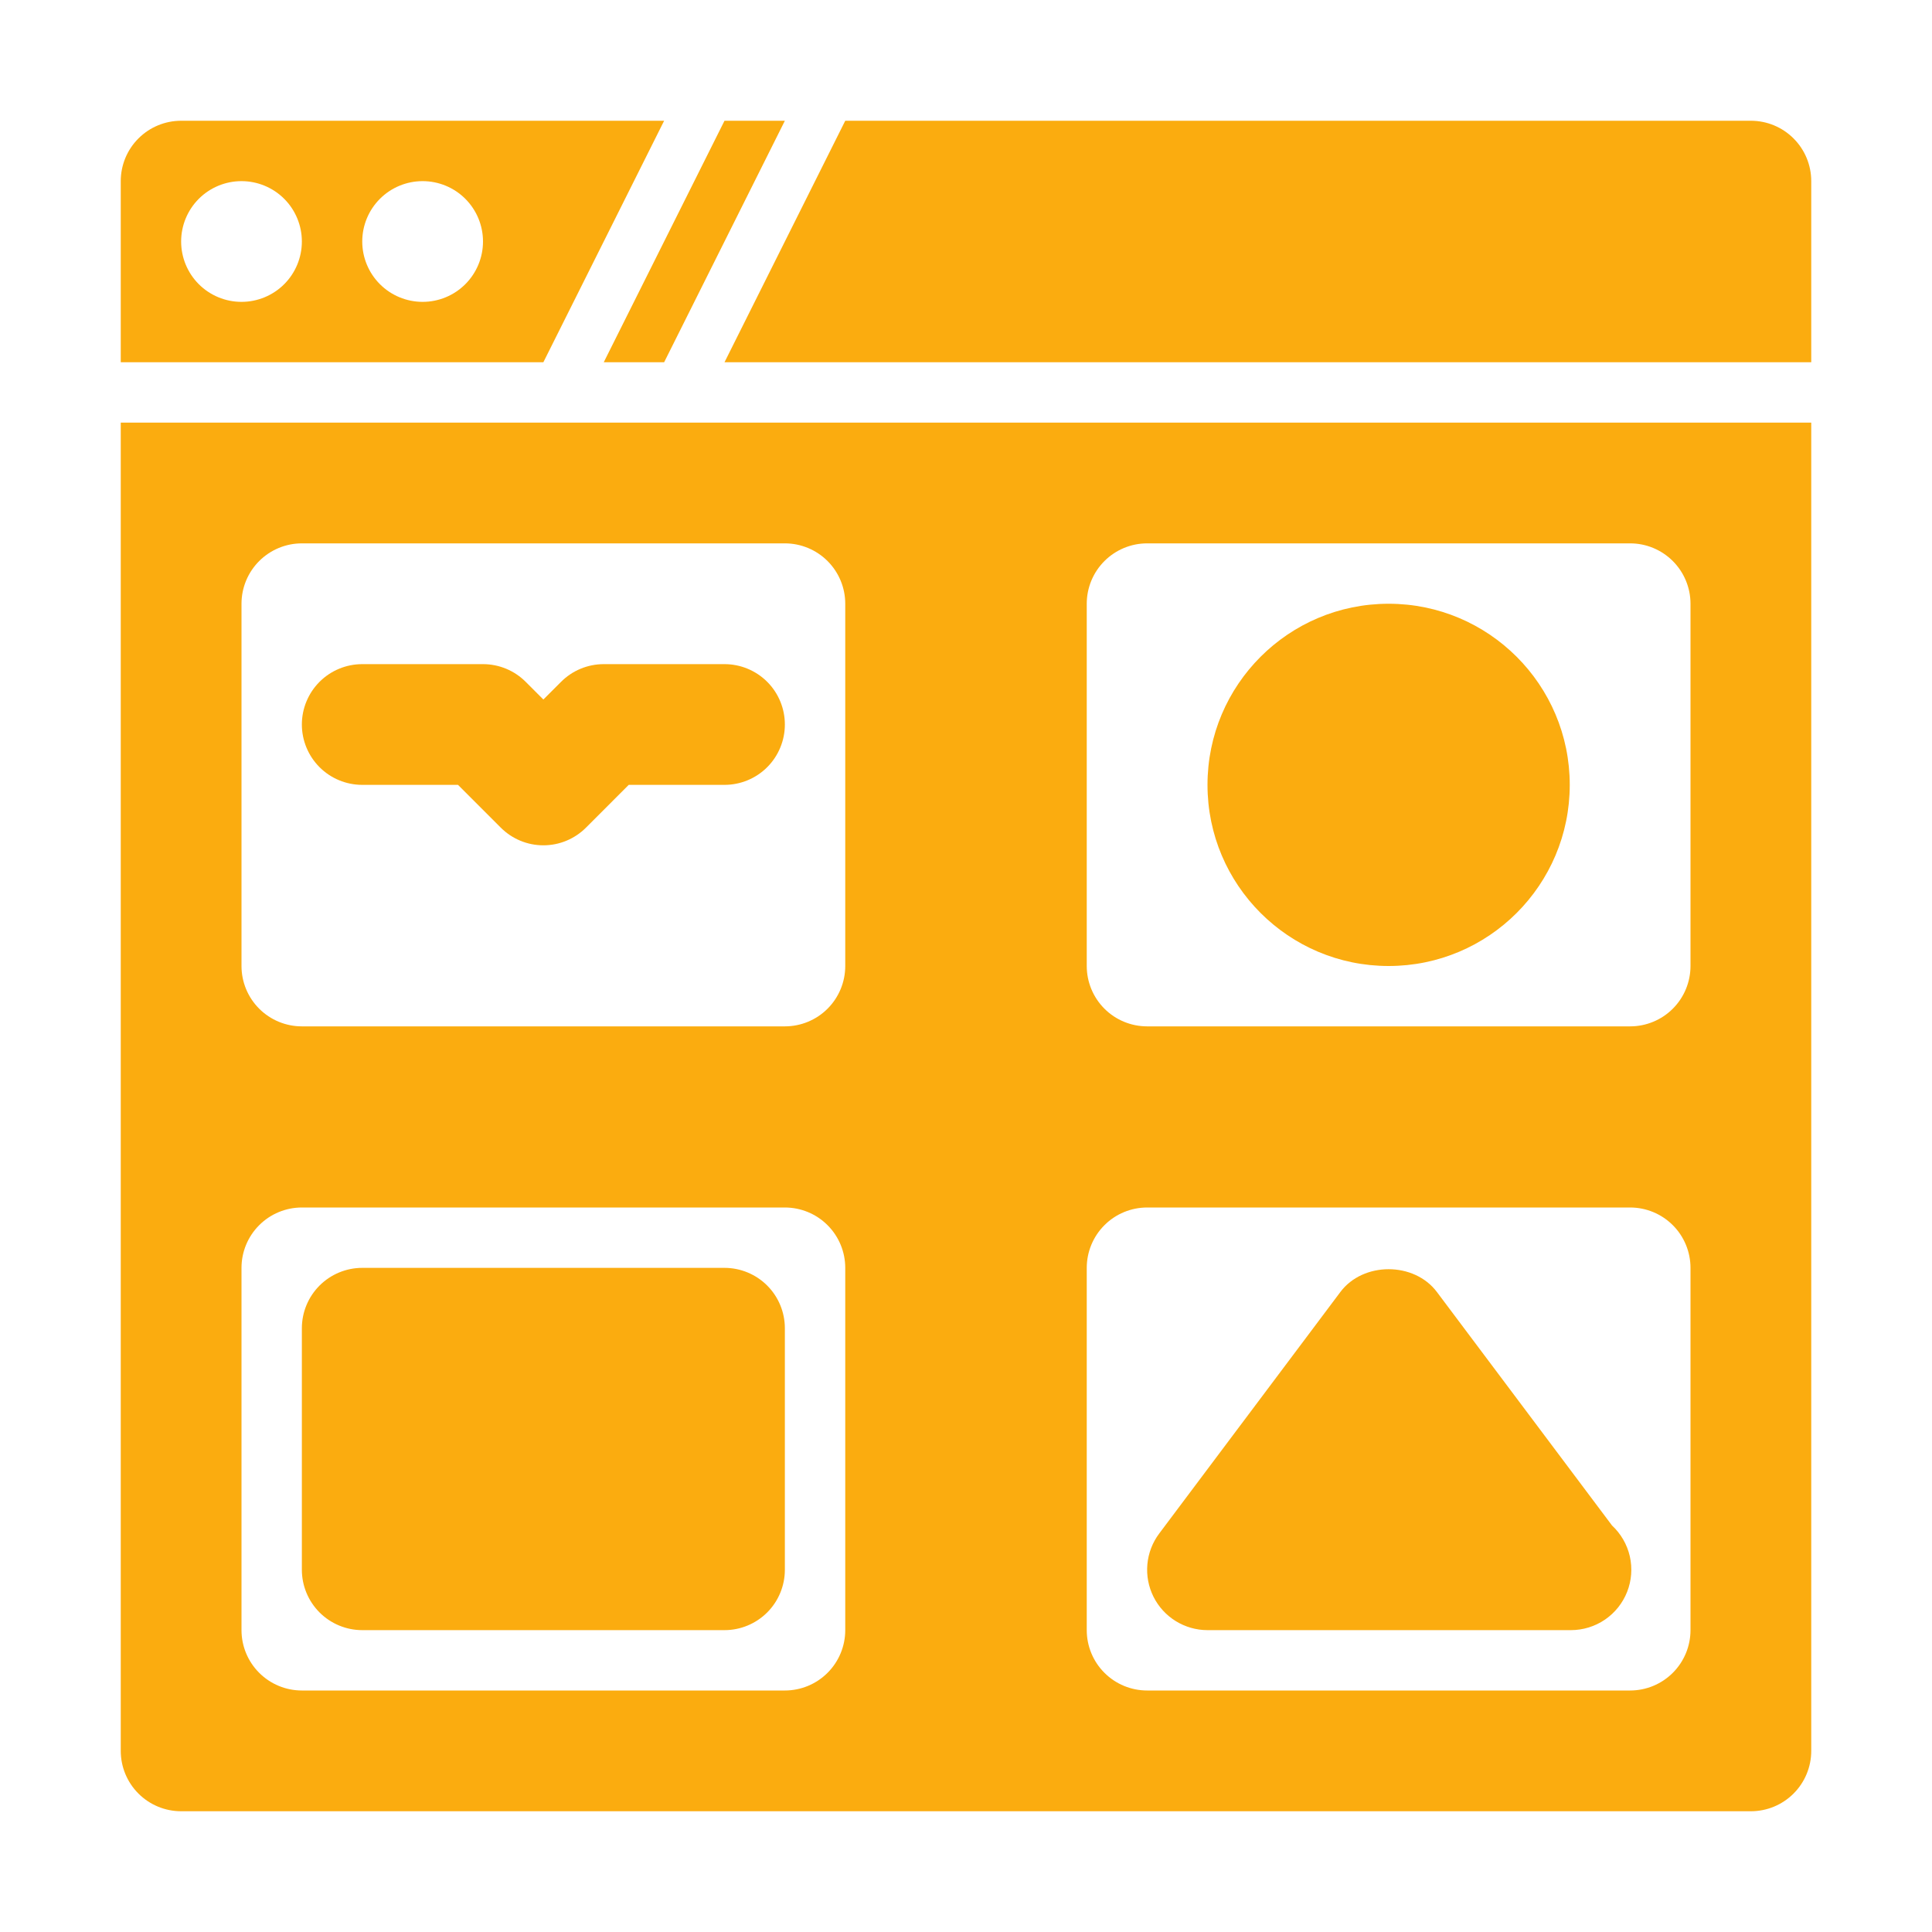 <svg width="90" height="90" viewBox="0 0 90 90" fill="none" xmlns="http://www.w3.org/2000/svg">
<path d="M30.938 16.875L36.562 5.625H33.75L28.125 16.875H30.938ZM25.312 16.875L30.938 5.625H8.438C7.692 5.625 6.976 5.921 6.449 6.449C5.921 6.976 5.625 7.692 5.625 8.438V16.875H25.312ZM19.688 8.438C20.433 8.438 21.149 8.734 21.676 9.261C22.204 9.789 22.5 10.504 22.5 11.25C22.5 11.996 22.204 12.711 21.676 13.239C21.149 13.766 20.433 14.062 19.688 14.062C18.942 14.062 18.226 13.766 17.699 13.239C17.171 12.711 16.875 11.996 16.875 11.25C16.875 10.504 17.171 9.789 17.699 9.261C18.226 8.734 18.942 8.438 19.688 8.438ZM11.25 8.438C11.996 8.438 12.711 8.734 13.239 9.261C13.766 9.789 14.062 10.504 14.062 11.25C14.062 11.996 13.766 12.711 13.239 13.239C12.711 13.766 11.996 14.062 11.25 14.062C10.504 14.062 9.789 13.766 9.261 13.239C8.734 12.711 8.438 11.996 8.438 11.25C8.438 10.504 8.734 9.789 9.261 9.261C9.789 8.734 10.504 8.438 11.25 8.438ZM84.375 16.875V8.438C84.375 7.692 84.079 6.976 83.551 6.449C83.024 5.921 82.308 5.625 81.562 5.625H39.375L33.75 16.875H84.375ZM5.625 19.688V81.562C5.625 82.308 5.921 83.024 6.449 83.551C6.976 84.079 7.692 84.375 8.438 84.375H81.562C82.308 84.375 83.024 84.079 83.551 83.551C84.079 83.024 84.375 82.308 84.375 81.562V19.688H5.625ZM39.375 75.938C39.375 76.683 39.079 77.399 38.551 77.926C38.024 78.454 37.308 78.75 36.562 78.75H14.062C13.317 78.75 12.601 78.454 12.074 77.926C11.546 77.399 11.25 76.683 11.25 75.938V59.062C11.25 58.317 11.546 57.601 12.074 57.074C12.601 56.546 13.317 56.25 14.062 56.25H36.562C37.308 56.25 38.024 56.546 38.551 57.074C39.079 57.601 39.375 58.317 39.375 59.062V75.938ZM39.375 45C39.375 45.746 39.079 46.461 38.551 46.989C38.024 47.516 37.308 47.812 36.562 47.812H14.062C13.317 47.812 12.601 47.516 12.074 46.989C11.546 46.461 11.25 45.746 11.25 45V28.125C11.25 27.379 11.546 26.664 12.074 26.136C12.601 25.609 13.317 25.312 14.062 25.312H36.562C37.308 25.312 38.024 25.609 38.551 26.136C39.079 26.664 39.375 27.379 39.375 28.125V45ZM78.75 75.938C78.75 76.683 78.454 77.399 77.926 77.926C77.399 78.454 76.683 78.75 75.938 78.75H53.438C52.692 78.75 51.976 78.454 51.449 77.926C50.921 77.399 50.625 76.683 50.625 75.938V59.062C50.625 58.317 50.921 57.601 51.449 57.074C51.976 56.546 52.692 56.25 53.438 56.25H75.938C76.683 56.25 77.399 56.546 77.926 57.074C78.454 57.601 78.75 58.317 78.75 59.062V75.938ZM78.75 45C78.75 45.746 78.454 46.461 77.926 46.989C77.399 47.516 76.683 47.812 75.938 47.812H53.438C52.692 47.812 51.976 47.516 51.449 46.989C50.921 46.461 50.625 45.746 50.625 45V28.125C50.625 27.379 50.921 26.664 51.449 26.136C51.976 25.609 52.692 25.312 53.438 25.312H75.938C76.683 25.312 77.399 25.609 77.926 26.136C78.454 26.664 78.75 27.379 78.75 28.125V45Z" fill="#FBAC0F"/>
<path d="M33.75 59.062H16.875C16.129 59.062 15.414 59.359 14.886 59.886C14.359 60.414 14.062 61.129 14.062 61.875V73.125C14.062 73.871 14.359 74.586 14.886 75.114C15.414 75.641 16.129 75.938 16.875 75.938H33.75C34.496 75.938 35.211 75.641 35.739 75.114C36.266 74.586 36.562 73.871 36.562 73.125V61.875C36.562 61.129 36.266 60.414 35.739 59.886C35.211 59.359 34.496 59.062 33.75 59.062ZM75.094 71.063L66.938 60.188C65.877 58.77 63.498 58.77 62.438 60.188L54 71.438C53.687 71.855 53.496 72.352 53.449 72.872C53.402 73.393 53.501 73.916 53.734 74.383C53.968 74.85 54.327 75.243 54.771 75.517C55.216 75.792 55.728 75.938 56.25 75.938H73.181C73.746 75.937 74.298 75.767 74.765 75.449C75.232 75.13 75.592 74.678 75.799 74.152C76.005 73.626 76.048 73.05 75.923 72.499C75.797 71.948 75.508 71.448 75.094 71.063Z" fill="#FBAC0F"/>
<path d="M64.688 45C69.347 45 73.125 41.222 73.125 36.562C73.125 31.903 69.347 28.125 64.688 28.125C60.028 28.125 56.25 31.903 56.25 36.562C56.25 41.222 60.028 45 64.688 45Z" fill="#FBAC0F"/>
<path d="M33.75 30.938H28.125C27.379 30.938 26.664 31.234 26.137 31.762L25.312 32.586L24.488 31.762C23.961 31.234 23.246 30.938 22.5 30.938H16.875C16.129 30.938 15.414 31.234 14.886 31.761C14.359 32.289 14.062 33.004 14.062 33.75C14.062 34.496 14.359 35.211 14.886 35.739C15.414 36.266 16.129 36.562 16.875 36.562H21.336L23.324 38.551C23.585 38.813 23.895 39.021 24.236 39.163C24.577 39.305 24.943 39.378 25.312 39.378C25.682 39.378 26.048 39.305 26.389 39.163C26.73 39.021 27.04 38.813 27.301 38.551L29.289 36.562H33.75C34.496 36.562 35.211 36.266 35.739 35.739C36.266 35.211 36.562 34.496 36.562 33.75C36.562 33.004 36.266 32.289 35.739 31.761C35.211 31.234 34.496 30.938 33.75 30.938Z" fill="#FBAC0F"/>
</svg>
